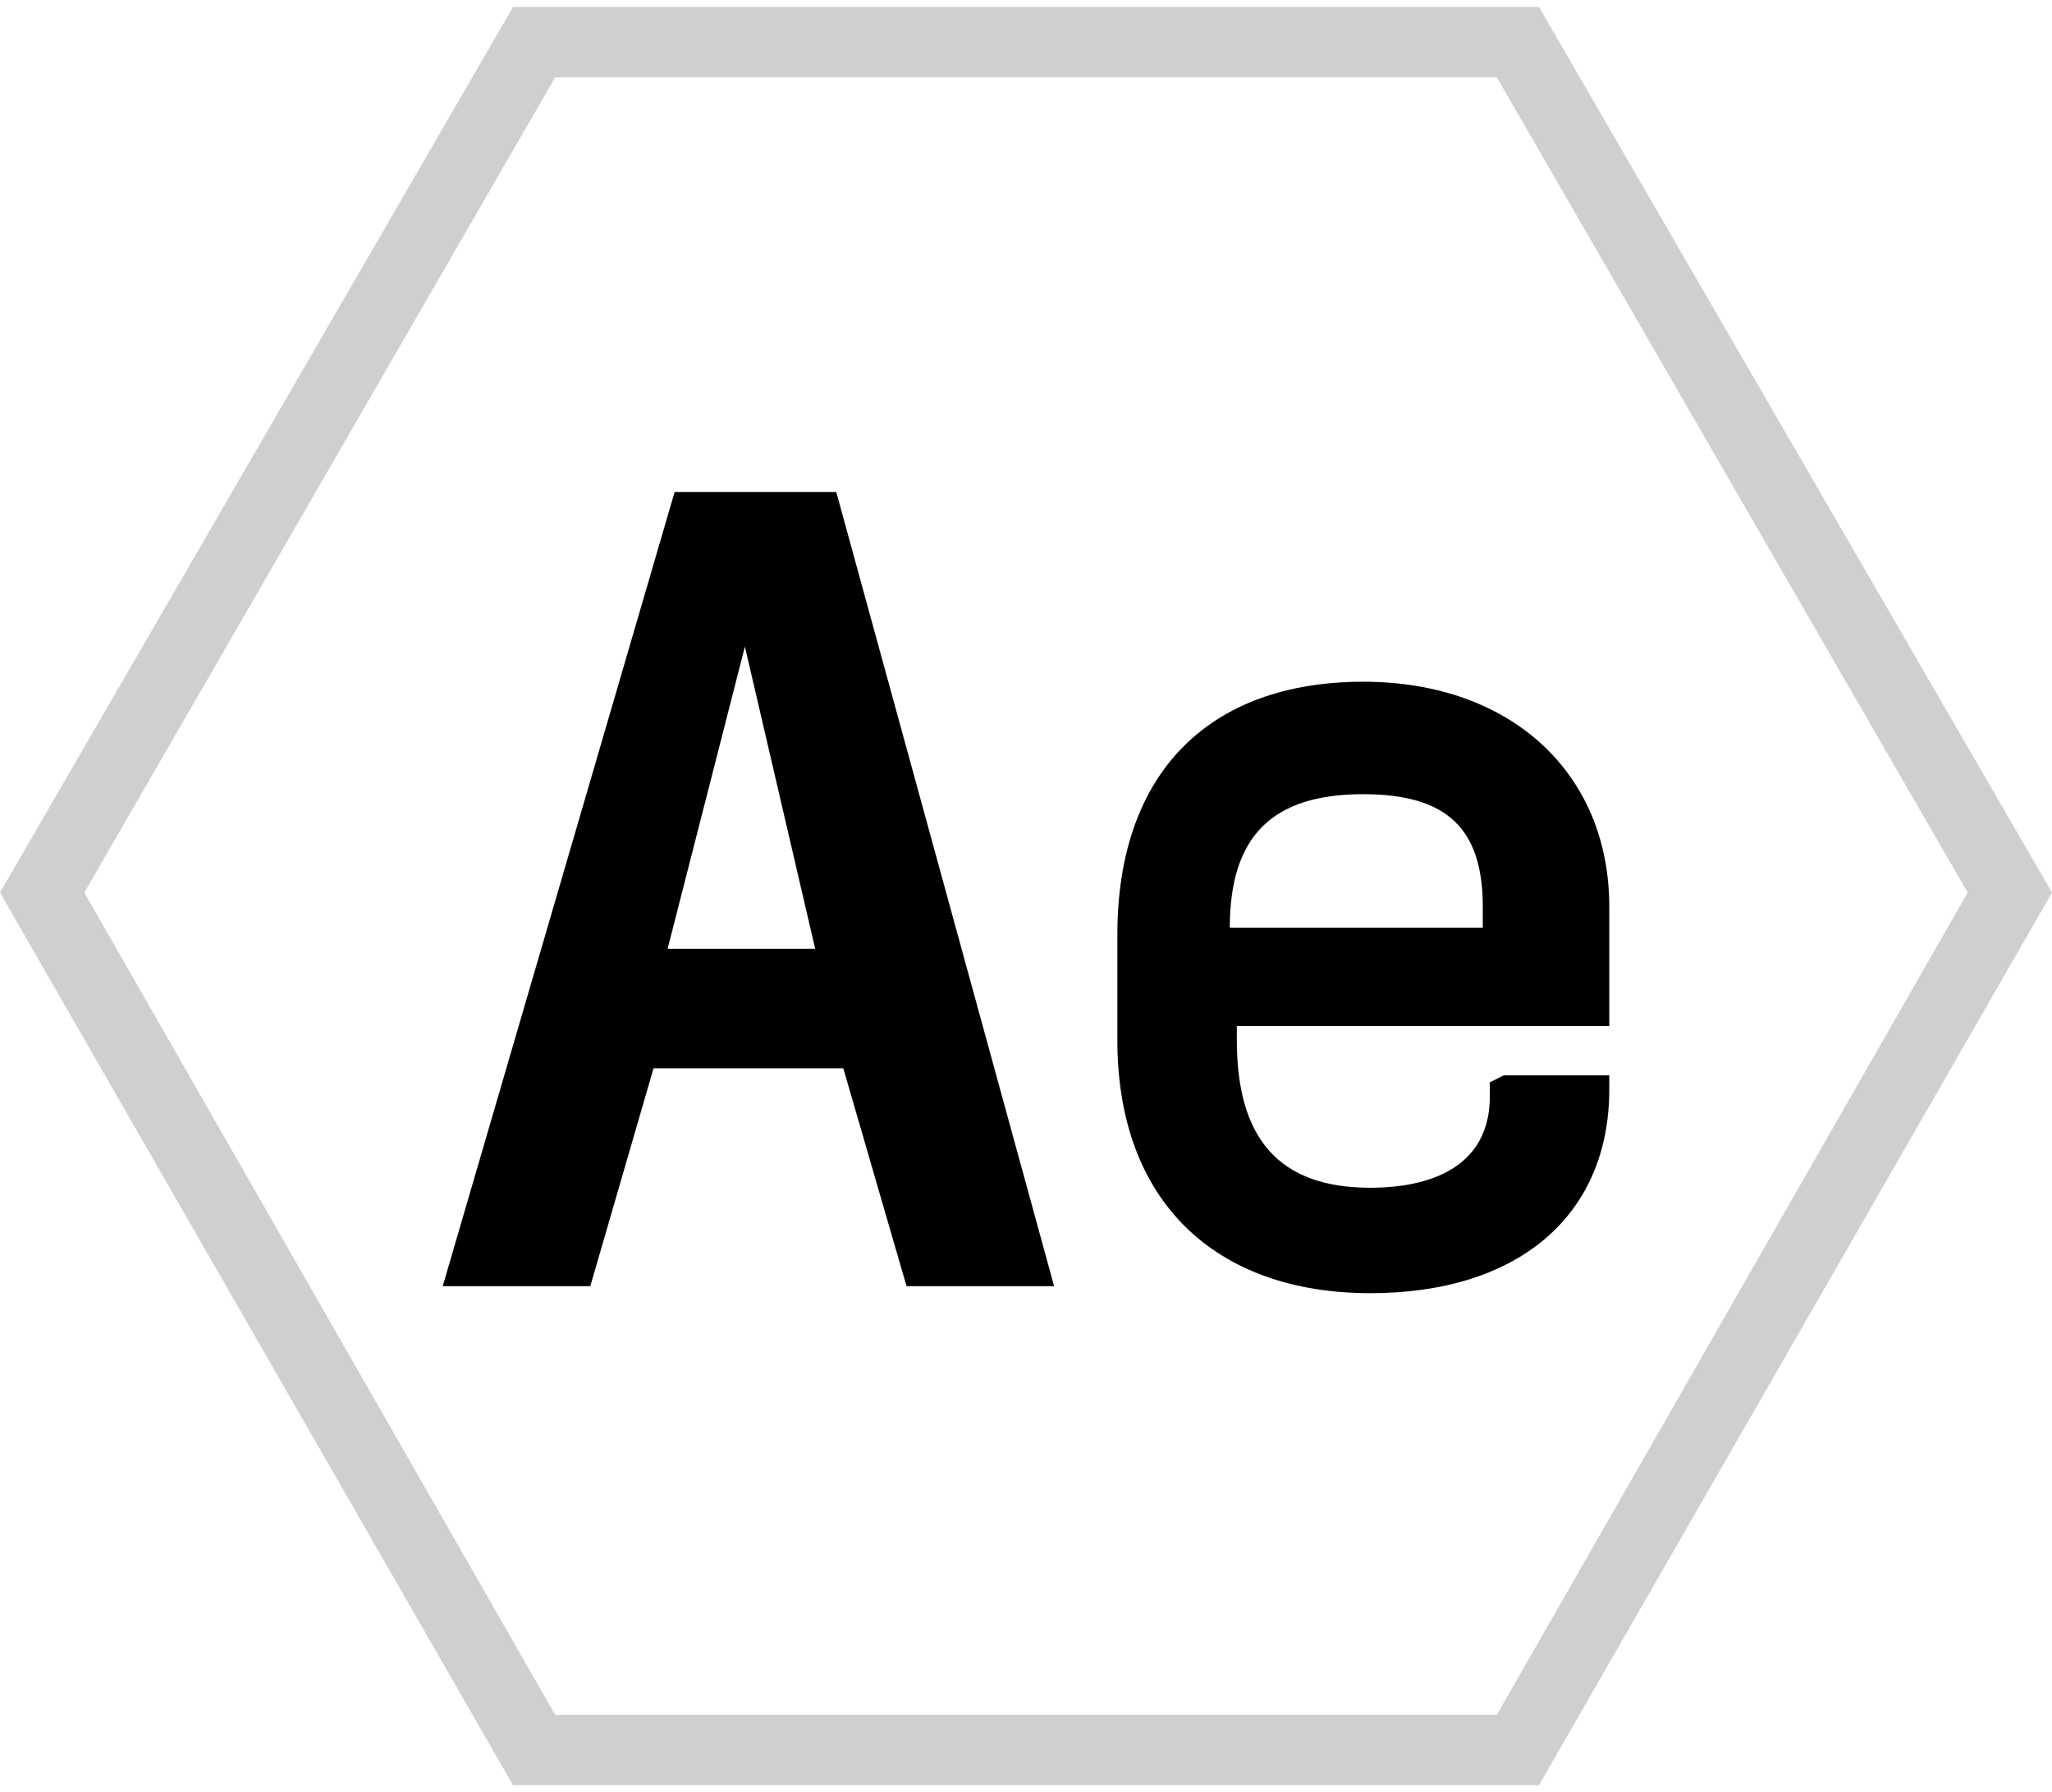 <?xml version="1.0" encoding="utf-8"?>
<!-- Generator: Adobe Illustrator 23.1.1, SVG Export Plug-In . SVG Version: 6.00 Build 0)  -->
<svg version="1.0" xmlns="http://www.w3.org/2000/svg" xmlns:xlink="http://www.w3.org/1999/xlink" x="0px" y="0px" width="29.2px"
	 height="25.5px" viewBox="0 0 29.2 25.5" enable-background="new 0 0 29.2 25.5" xml:space="preserve">
<g id="Border">
	<path fill="#D0CECE" d="M21.9,25.4H7.3L0,12.7L7.3,0.1h14.6l7.3,12.6L21.9,25.4z M7.9,24.4h13.4L28,12.7L21.3,1.1H7.9L1.2,12.7
		L7.9,24.4z"/>
</g>
<g id="Icon">
	<g>
		<path d="M11.9,7H9.6L6.3,18.3h2.1l0.9-3.1H12l0.9,3.1H15L11.9,7z M9.5,13.5l1.1-4.3l1,4.3H9.5z"/>
	</g>
	<path d="M22.9,14.7v-1.8c0-1.9-1.4-3.2-3.5-3.2c-2.2,0-3.5,1.3-3.5,3.6v1.5c0,2.3,1.4,3.6,3.6,3.6c2.1,0,3.4-1.1,3.4-2.9v-0.2h-1.5
		l-0.2,0.1v0.2c0,1.2-1.2,1.3-1.7,1.3c-1.3,0-1.9-0.7-1.9-2.1v-0.2H22.9z M21.1,12.9v0.3h-3.6c0-1.3,0.6-1.9,1.9-1.9
		C20.6,11.3,21.1,11.8,21.1,12.9z"/>
</g>
</svg>
